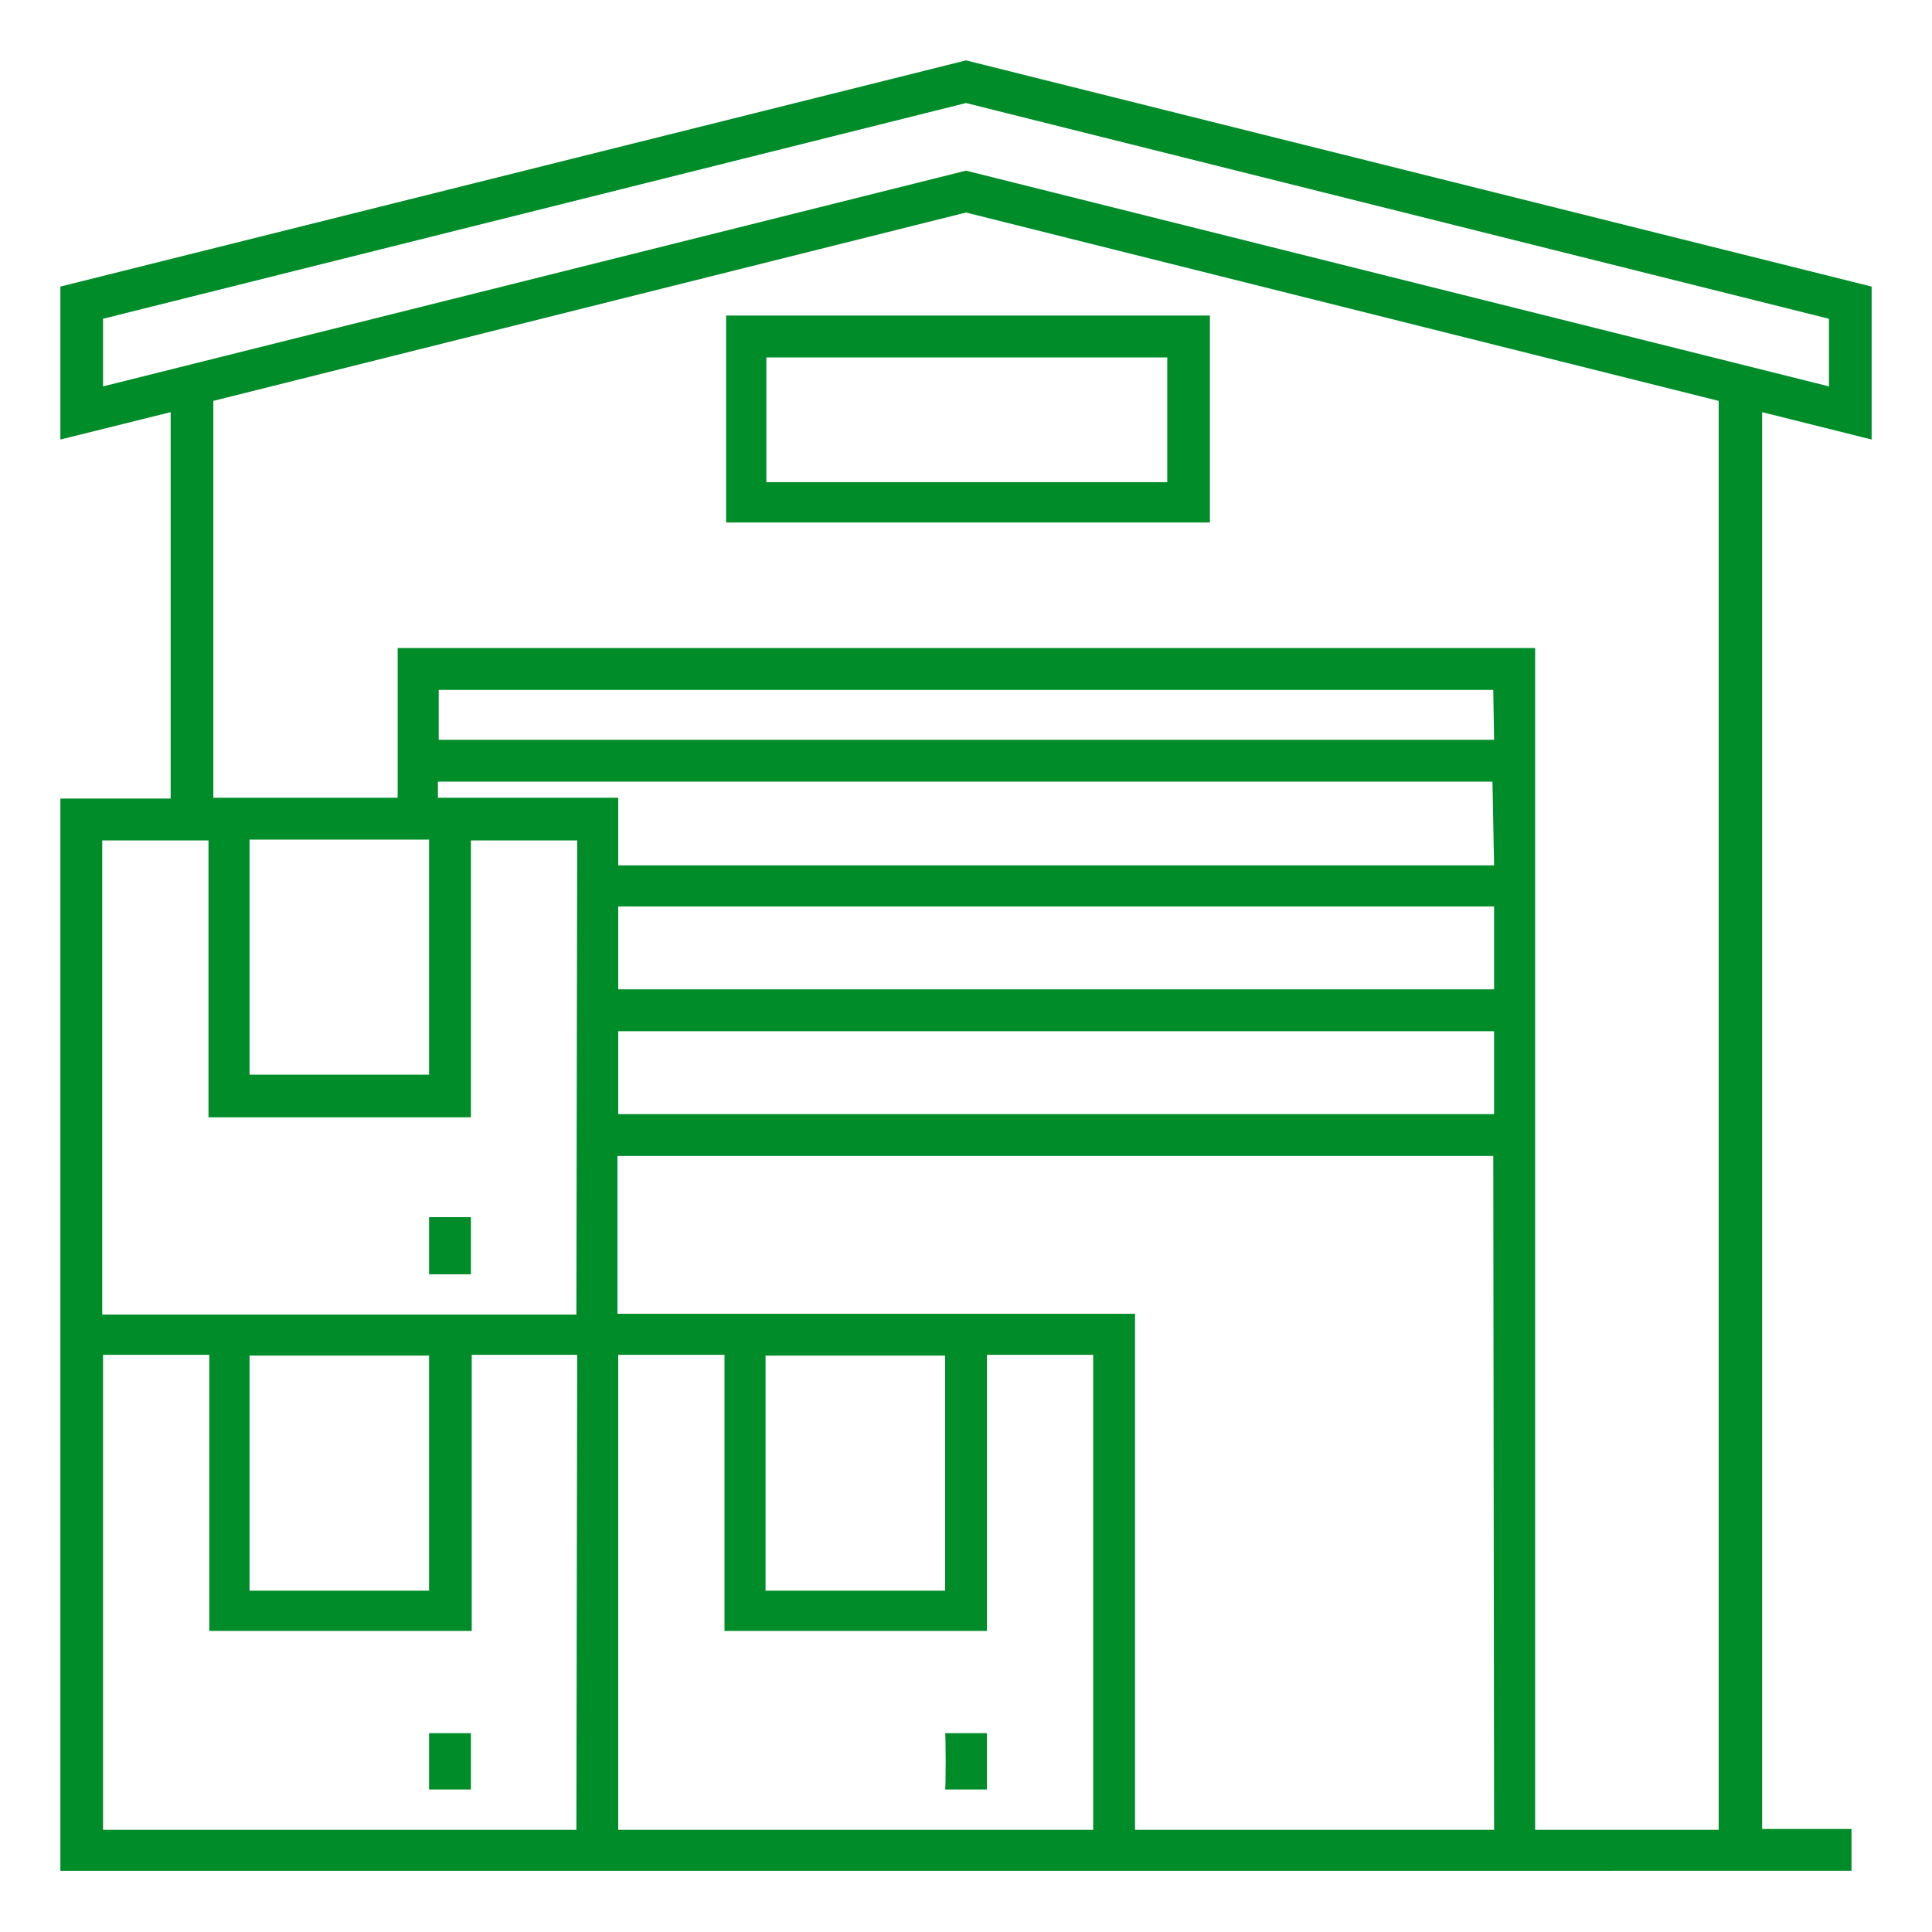 <?xml version="1.0" encoding="utf-8"?>
<!-- Generator: Adobe Illustrator 25.3.1, SVG Export Plug-In . SVG Version: 6.00 Build 0)  -->
<svg version="1.1" id="Layer_1" xmlns="http://www.w3.org/2000/svg" xmlns:xlink="http://www.w3.org/1999/xlink" x="0px" y="0px"
	 viewBox="0 0 24 24" style="enable-background:new 0 0 24 24;" xml:space="preserve">
<style type="text/css">
	.st0{fill:#008C28;}
</style>
<path class="st0" d="M23.25,5.46v-1.9L12,0.75L0.75,3.56v1.9l1.37-0.34v4.8H0.75v6.4v0.52v6.4h0.26h6.16h0.52h6.41H23v-0.52h-1.11
	V5.12L23.25,5.46z M7.16,22.73H1.28v-5.9H2.6v3.43h3.26v-3.43h1.31L7.16,22.73L7.16,22.73z M3.1,19.76v-2.92h2.23v2.92H3.1z
	 M7.16,16.33H5.84H2.59H1.27v-5.89h1.32v3.44h3.26v-3.44h1.32L7.16,16.33L7.16,16.33z M3.1,13.35v-2.92h2.23v2.92H3.1z M13.58,22.73
	h-5.9v-5.9H9v3.43h3.26v-3.43h1.32V22.73L13.58,22.73z M9.51,19.76v-2.92h2.23v2.92H9.51z M18.56,22.73H14.1v-6.41h-1.84H8.99H7.67
	v-1.96h10.88L18.56,22.73L18.56,22.73z M18.56,13.84H7.68v-1.03h10.88V13.84z M18.56,12.29H7.68v-1.03h10.88V12.29z M18.56,10.75
	H7.68V9.91H5.84h-0.4v-0.2h13.1L18.56,10.75L18.56,10.75z M18.56,9.19H5.45V8.57h13.1L18.56,9.19L18.56,9.19z M21.36,22.73h-2.29
	V8.05H4.94v1.86H2.65V4.98L12,2.64l9.35,2.34v17.75H21.36z M12,2.12L1.28,4.8V3.96L12,1.28l10.72,2.68V4.8L12,2.12z M9.02,6.49h6.01
	V3.92H9.02V6.49z M9.52,4.44h4.98v1.55H9.52V4.44z M5.33,15.12h0.52v0.71H5.33V15.12z M5.33,21.53h0.52v0.7H5.33V21.53z
	 M11.74,21.53h0.52v0.7h-0.52C11.75,22.24,11.75,21.53,11.74,21.53z"/>
</svg>
